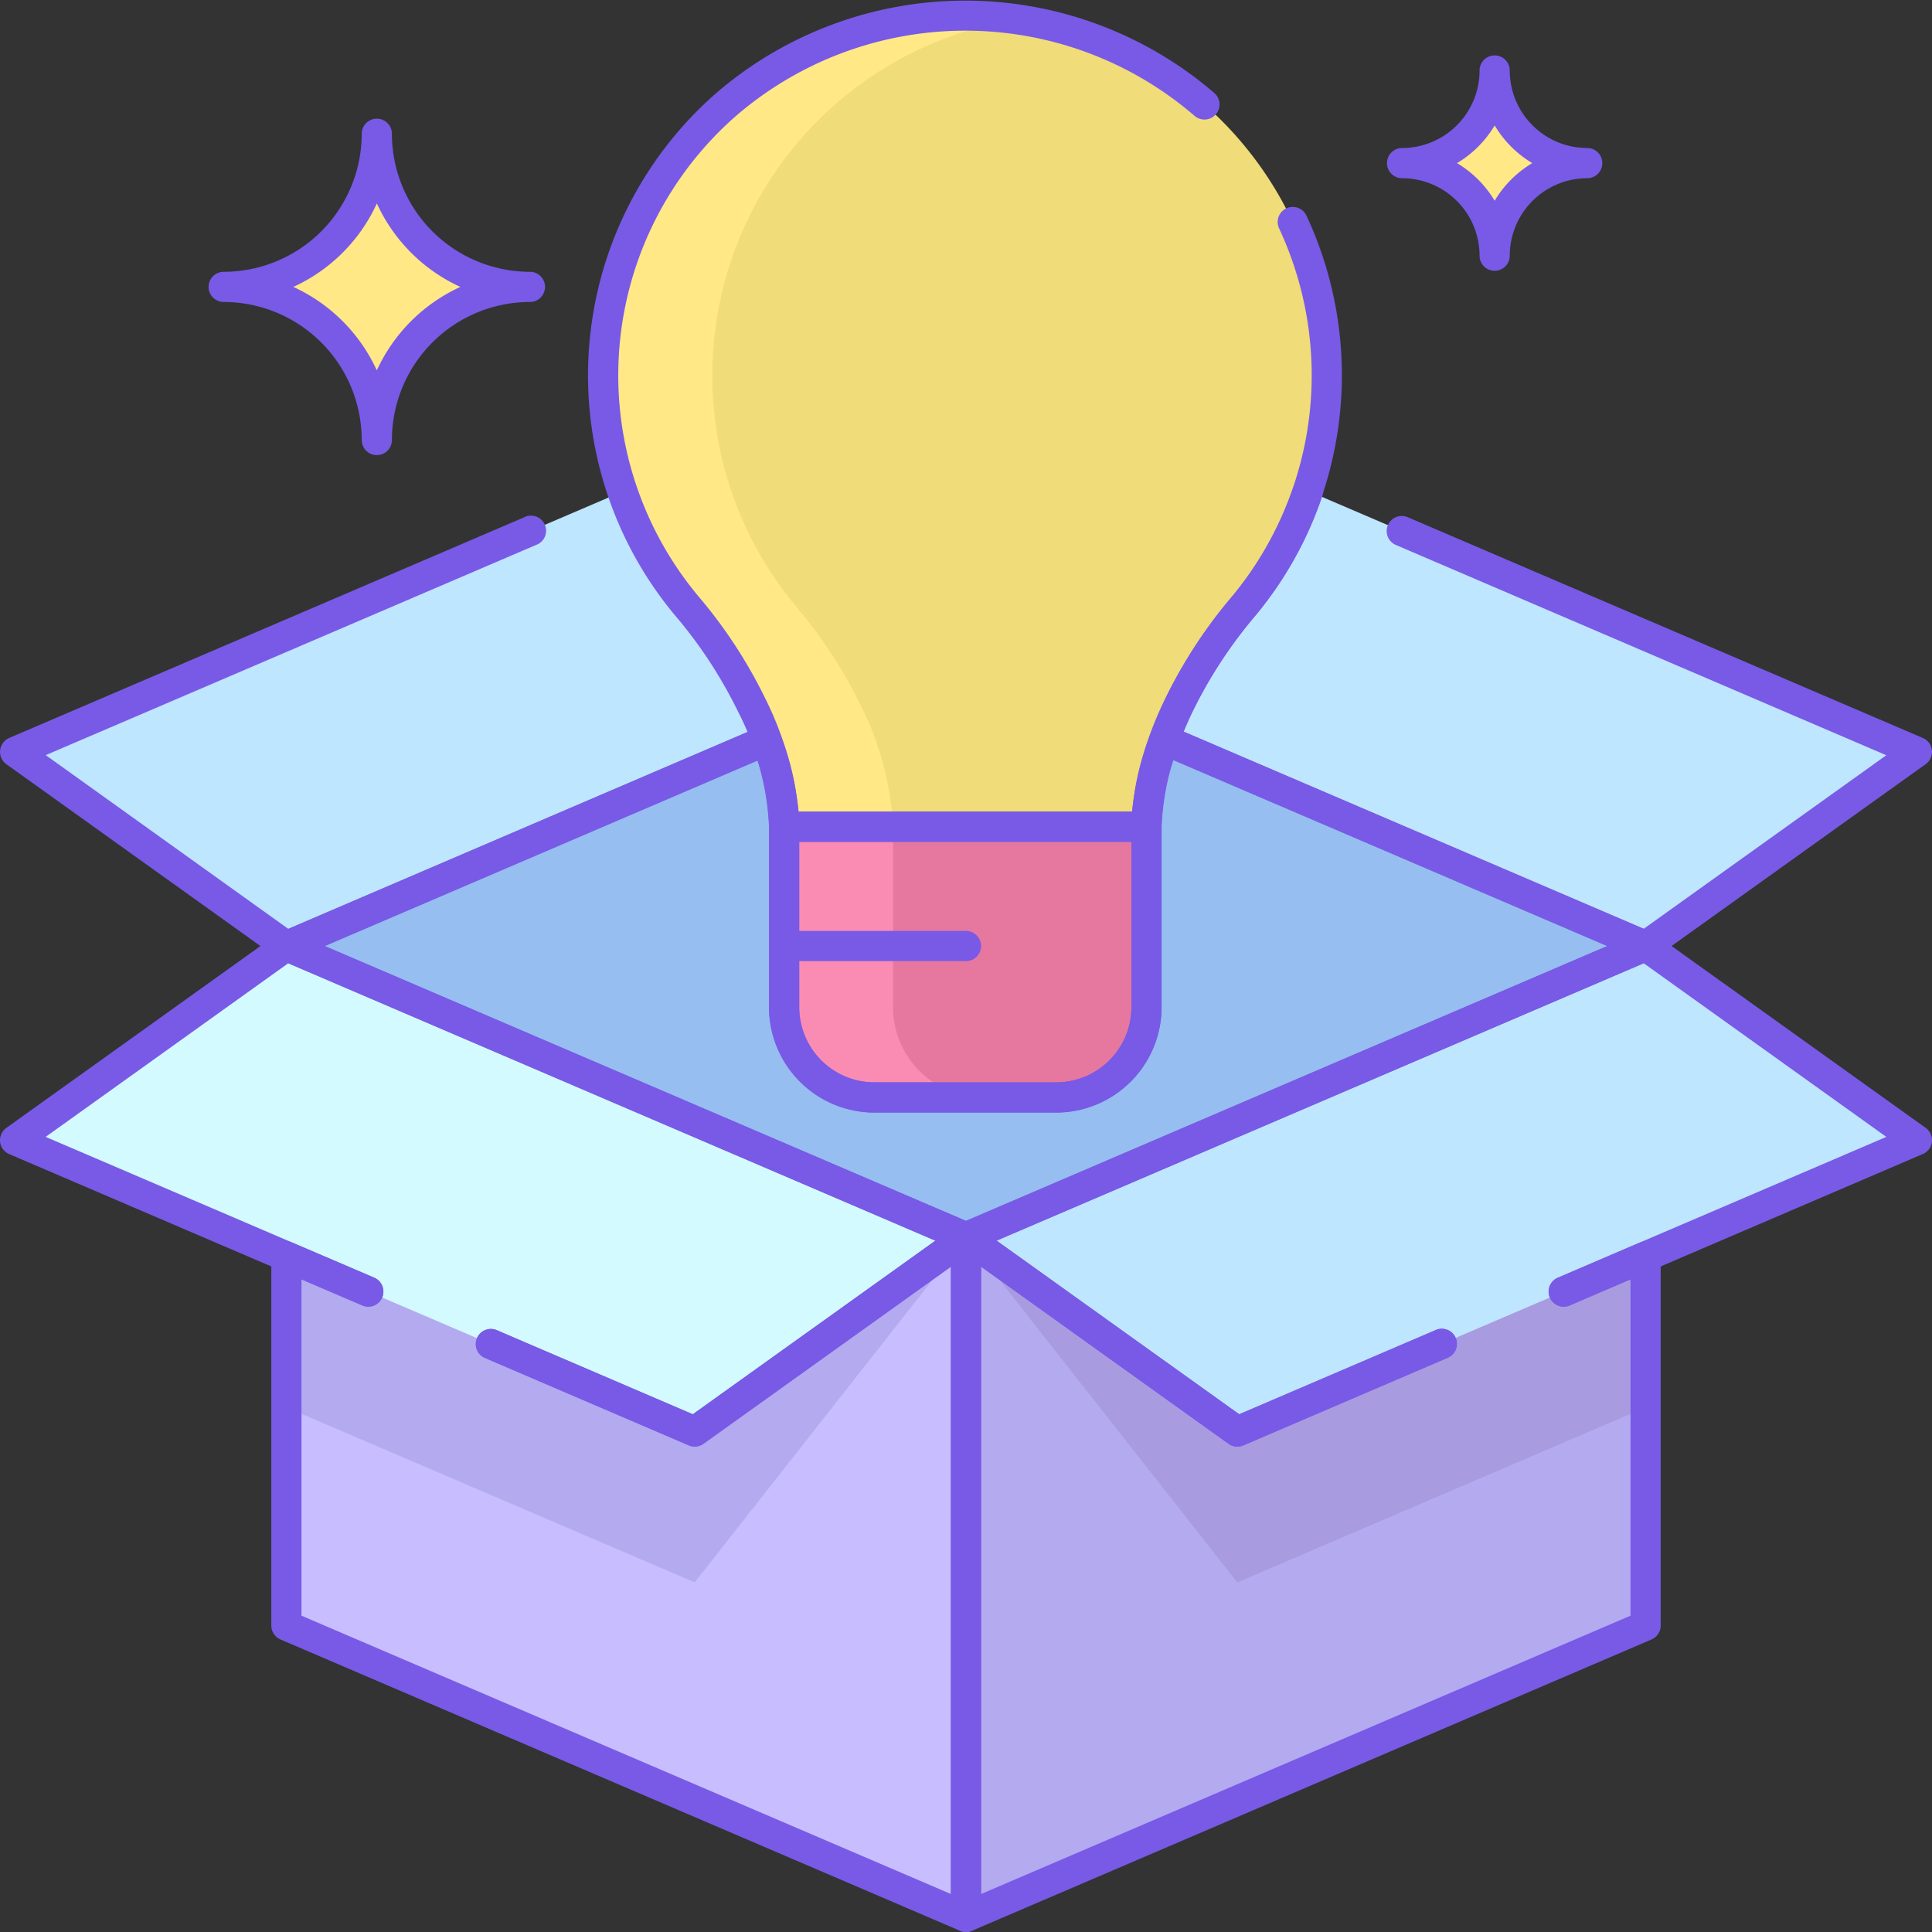 <svg height="512" viewBox="0 0 128 128" width="512" xmlns="http://www.w3.org/2000/svg"><rect x="0" y="0" width="128" height="128" fill="#333333" stroke="none"/><path d="m1 49.813 45.026-19.297 17.974 12.864-45.026 19.297z" fill="#bee6ff"/><path d="m127 49.813-45.026-19.297-17.974 12.864 45.026 19.297z" fill="#bee6ff"/><path d="m64 43.38-45.026 19.297 45.026 19.297 45.026-19.297z" fill="#96bef0"/><path d="m51.951 54.773v11.957a5.979 5.979 0 0 0 5.979 5.979h12.049a5.979 5.979 0 0 0 5.979-5.979v-11.957z" fill="#e678a0"/><path d="m79.8 6.924a24.149 24.149 0 0 0 -31.687 0 23.919 23.919 0 0 0 -2.676 33.145 31.74 31.74 0 0 1 4.379 6.674 20.014 20.014 0 0 1 2.138 8.031h24.003a20.014 20.014 0 0 1 2.143-8.032 31.74 31.74 0 0 1 4.379-6.674 23.919 23.919 0 0 0 -2.679-33.144z" fill="#f0dc78"/><path d="m109.026 107.703-45.026 19.297v-45.026l45.026-19.297z" fill="#b4aaf0"/><path d="m109.026 93.245v-30.568l-45.026 19.297 17.974 22.865z" fill="#a99be0"/><path d="m18.974 107.703 45.026 19.297v-45.026l-45.026-19.297z" fill="#c8beff"/><path d="m18.974 93.245v-30.568l45.026 19.297-17.974 22.865z" fill="#b4aaf0"/><path d="m127 75.541-45.026 19.298-17.974-12.865 45.026-19.297z" fill="#bee6ff"/><path d="m1 75.541 45.026 19.298 17.974-12.865-45.026-19.297z" fill="#d2faff"/><path d="m59.168 66.73v-11.957h-7.217v11.957a5.979 5.979 0 0 0 5.979 5.979h7.217a5.979 5.979 0 0 1 -5.979-5.979z" fill="#fa8cb4"/><path d="m57.03 46.742a31.74 31.74 0 0 0 -4.379-6.674 23.877 23.877 0 0 1 14.896-38.808 23.9 23.9 0 0 0 -22.113 38.809 31.745 31.745 0 0 1 4.379 6.674 20.014 20.014 0 0 1 2.138 8.031h7.217a20.014 20.014 0 0 0 -2.138-8.032z" fill="#ffe885"/><path d="m35.108 19.008a10.144 10.144 0 0 1 -10.143-10.143 10.144 10.144 0 0 1 -10.144 10.143 10.144 10.144 0 0 1 10.144 10.144 10.144 10.144 0 0 1 10.143-10.144z" fill="#ffe885"/><path d="m105.158 10.808a6.133 6.133 0 0 1 -6.133-6.133 6.133 6.133 0 0 1 -6.133 6.133 6.133 6.133 0 0 1 6.133 6.133 6.133 6.133 0 0 1 6.133-6.133z" fill="#ffe885"/><g fill="#785ae6"><path d="m109.025 63.677a.986.986 0 0 1 -.394-.081l-31.877-13.662a1 1 0 0 1 -.545-1.266c.293-.793.623-1.584.98-2.349a32.35 32.35 0 0 1 4.511-6.886 22.69 22.69 0 0 0 4.014-7.224 1 1 0 1 1 1.9.639 24.7 24.7 0 0 1 -4.369 7.852 30.407 30.407 0 0 0 -4.245 6.466q-.3.645-.573 1.31l30.473 13.06 16.073-11.5-32.473-13.923a1 1 0 1 1 .787-1.838l34.108 14.618a1 1 0 0 1 .188 1.732l-17.976 12.865a1 1 0 0 1 -.582.187z"/><path d="m64 82.975a1 1 0 0 1 -.394-.081l-45.025-19.294a1 1 0 0 1 0-1.838l31.8-13.63a1 1 0 0 1 1.332.572 17.821 17.821 0 0 1 1.235 6.073v11.953a4.984 4.984 0 0 0 4.979 4.979h12.052a4.984 4.984 0 0 0 4.979-4.979v-11.957a17.933 17.933 0 0 1 1.252-6.105 1 1 0 0 1 1.332-.572l31.878 13.662a1 1 0 0 1 0 1.838l-45.025 19.3a1 1 0 0 1 -.395.079zm-42.487-20.3 42.487 18.212 42.487-18.21-28.745-12.32a14.727 14.727 0 0 0 -.785 4.416v11.957a6.987 6.987 0 0 1 -6.979 6.979h-12.048a6.987 6.987 0 0 1 -6.979-6.979v-11.957a14.669 14.669 0 0 0 -.77-4.384z"/><path d="m69.979 73.709h-12.049a6.987 6.987 0 0 1 -6.979-6.979v-11.957a1 1 0 0 1 1-1h24.006a1 1 0 0 1 1 1v11.957a6.987 6.987 0 0 1 -6.978 6.979zm-17.028-17.936v10.957a4.984 4.984 0 0 0 4.979 4.979h12.049a4.984 4.984 0 0 0 4.979-4.979v-10.957z"/><path d="m75.957 55.773h-24.006a1 1 0 0 1 -1-1 18.589 18.589 0 0 0 -2.044-7.608 30.419 30.419 0 0 0 -4.244-6.465 24.828 24.828 0 0 1 2.785-34.53 25.291 25.291 0 0 1 33.012 0 1 1 0 0 1 -1.324 1.5 23.258 23.258 0 0 0 -30.363 0 22.835 22.835 0 0 0 -2.566 31.759 32.361 32.361 0 0 1 4.514 6.886 22.115 22.115 0 0 1 2.191 7.455h22.088a22.084 22.084 0 0 1 2.192-7.455 32.37 32.37 0 0 1 4.508-6.882 23 23 0 0 0 3.044-24.3 1 1 0 1 1 1.811-.85 25 25 0 0 1 -3.31 26.417 30.407 30.407 0 0 0 -4.245 6.466 18.562 18.562 0 0 0 -2.045 7.607 1 1 0 0 1 -.998 1z"/><path d="m64 63.677h-11.957a1 1 0 0 1 0-2h11.957a1 1 0 0 1 0 2z"/><path d="m64 128a1 1 0 0 1 -1-1v-45.025a1 1 0 0 1 1.582-.813l17.518 12.538 13.008-5.575a1 1 0 1 1 .787 1.838l-13.525 5.8a1 1 0 0 1 -.976-.105l-16.394-11.738v41.563l43.025-18.439v-22.282l-4.053 1.738a1 1 0 0 1 -.787-1.838l5.447-2.334a1 1 0 0 1 1.394.919v24.453a1 1 0 0 1 -.606.919l-45.025 19.3a.986.986 0 0 1 -.395.081z"/><path d="m64 128a.986.986 0 0 1 -.394-.081l-45.025-19.3a1 1 0 0 1 -.606-.919v-24.455a1 1 0 0 1 1.394-.919l5.447 2.334a1 1 0 0 1 -.787 1.838l-4.054-1.736v22.282l43.025 18.439v-41.563l-16.393 11.732a1 1 0 0 1 -.976.105l-13.525-5.8a1 1 0 0 1 .787-1.838l13.007 5.581 17.518-12.539a1 1 0 0 1 1.582.814v45.025a1 1 0 0 1 -1 1z"/><path d="m81.975 95.839a1 1 0 0 1 -.582-.187l-17.975-12.864a1 1 0 0 1 .188-1.732l45.025-19.3a1 1 0 0 1 .976.105l17.975 12.864a1 1 0 0 1 -.188 1.732l-23.422 10.043a1 1 0 0 1 -.787-1.838l21.79-9.339-16.075-11.506-42.875 18.377 16.075 11.506 13.008-5.575a1 1 0 1 1 .787 1.838l-13.525 5.8a.986.986 0 0 1 -.395.076z"/><path d="m46.025 95.839a.986.986 0 0 1 -.394-.081l-13.525-5.8a1 1 0 0 1 .787-1.838l13.007 5.58 16.073-11.5-42.873-18.383-16.075 11.504 21.79 9.339a1 1 0 0 1 -.787 1.838l-23.422-10.038a1 1 0 0 1 -.188-1.732l17.975-12.865a1 1 0 0 1 .976-.105l45.025 19.3a1 1 0 0 1 .188 1.732l-17.975 12.862a1 1 0 0 1 -.582.187z"/><path d="m50.18 50.39-30.81 13.21a1.1 1.1 0 0 1 -.4.08 1.054 1.054 0 0 1 -.58-.19l-17.97-12.86a1.007 1.007 0 0 1 .19-1.74l34.1-14.61a1 1 0 1 1 .79 1.83l-32.47 13.92 16.07 11.51 30.39-13.03c.27.65.5 1.27.69 1.88z"/><path d="m24.965 30.152a1 1 0 0 1 -1-1 9.154 9.154 0 0 0 -9.145-9.144 1 1 0 1 1 0-2 9.155 9.155 0 0 0 9.145-9.145 1 1 0 1 1 2 0 9.154 9.154 0 0 0 9.144 9.145 1 1 0 0 1 0 2 9.154 9.154 0 0 0 -9.144 9.144 1 1 0 0 1 -1 1zm-5.531-11.143a11.211 11.211 0 0 1 5.531 5.531 11.211 11.211 0 0 1 5.535-5.531 11.211 11.211 0 0 1 -5.531-5.531 11.211 11.211 0 0 1 -5.535 5.531z"/><path d="m99.025 17.941a1 1 0 0 1 -1-1 5.139 5.139 0 0 0 -5.134-5.134 1 1 0 0 1 0-2 5.139 5.139 0 0 0 5.134-5.134 1 1 0 1 1 2 0 5.139 5.139 0 0 0 5.133 5.134 1 1 0 0 1 0 2 5.139 5.139 0 0 0 -5.133 5.134 1 1 0 0 1 -1 1zm-2.494-7.134a7.192 7.192 0 0 1 2.494 2.493 7.192 7.192 0 0 1 2.494-2.494 7.192 7.192 0 0 1 -2.494-2.494 7.192 7.192 0 0 1 -2.494 2.496z"/></g></svg>